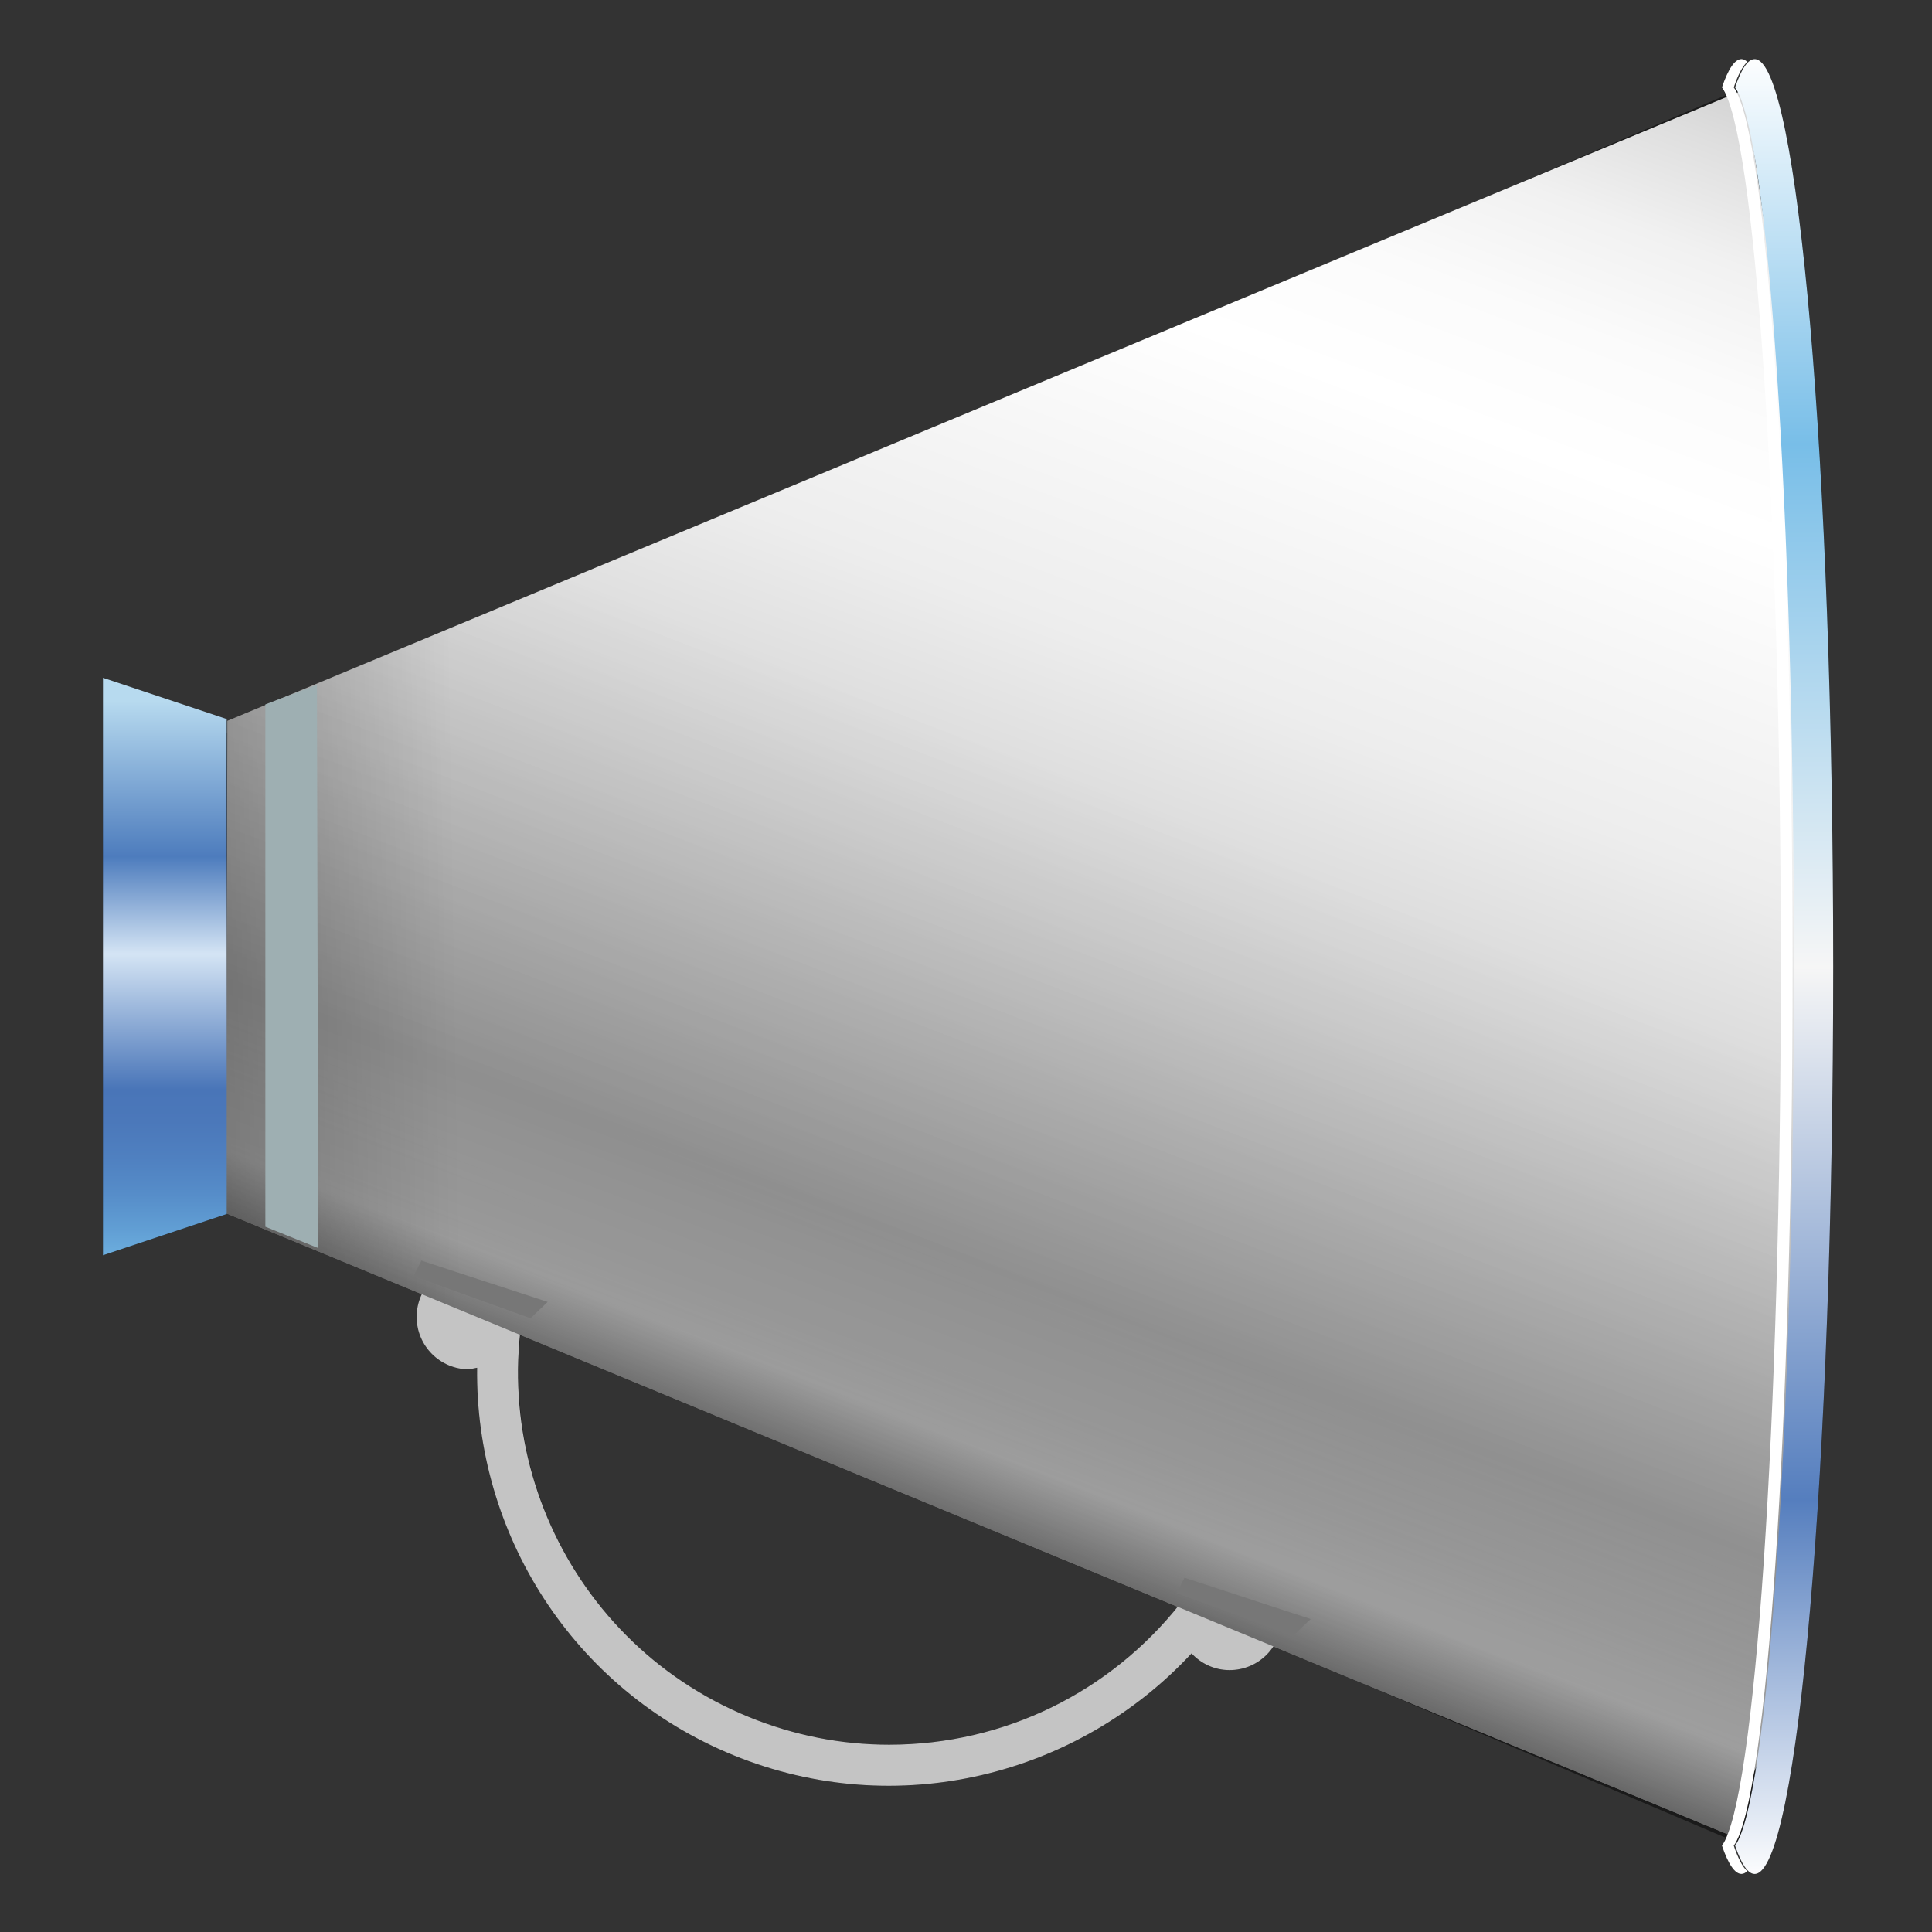 <svg xmlns="http://www.w3.org/2000/svg" xmlns:xlink="http://www.w3.org/1999/xlink" width="66" height="66" viewBox="0 0 66 66"><rect x="0" y="0" width="66" height="66" fill="#333333" stroke="none"/><g><path fill="#1A1A1A" d="M59.942 2.018c-.232 0-.454.337-.669.969l.054.108-.037.016-.061-.124c.149-.446.305-.736.465-.874-.065-.056-.132-.096-.201-.096-.229 0-.454.337-.669.969l.135.265c-2.061.876-4.04 1.718-5.92 2.519-2.146.912-4.188 1.78-6.156 2.619l-5.714 2.431-5.449 2.318c-1.792.764-3.573 1.522-5.366 2.284l-5.449 2.318-5.714 2.434-6.157 2.62c-1.688.719-3.461 1.473-5.29 2.25v-.481l-4.227-1.409v19.728l4.227-1.409v-.48l5.29 2.25 1.592.677c-.232.302-.392.661-.392 1.07 0 .988.801 1.79 1.79 1.79l.276-.057c-.074 5.627 3.235 10.988 8.759 13.24 5.587 2.277 11.773.698 15.646-3.479.327.346.785.571 1.299.571.637 0 1.168-.353 1.487-.854l3.392 1.445 6.156 2.616c1.88.802 3.859 1.644 5.92 2.521l-.135.266c.215.632.44.968.669.968.069 0 .136-.038.201-.096-.16-.135-.315-.427-.465-.872l.061-.124.037.016-.054.108c.215.632.437.968.669.968 1.48 0 2.683-13.879 2.683-30.999 0-17.121-1.202-31-2.683-31zm-29.569 57.584c-1.64 0-3.249-.319-4.785-.944-5.44-2.222-8.496-7.811-7.771-13.381l1.375.583 5.714 2.435 5.451 2.319c1.792.764 3.571 1.52 5.364 2.282 1.5.638 3.021 1.286 4.559 1.938-2.367 2.967-5.967 4.768-9.907 4.768z"/><path fill="#C4C4C4" d="M42.75 53.648c.248-.454.477-.925.677-1.414 2.938-7.204-.522-15.428-7.728-18.366-7.207-2.939-15.429.521-18.368 7.727-.237.583-.419 1.175-.574 1.768-.225-.101-.471-.165-.734-.165-.988 0-1.79.802-1.79 1.791 0 .988.801 1.79 1.79 1.79l.276-.055c-.074 5.625 3.235 10.984 8.759 13.238 5.586 2.277 11.773.698 15.647-3.479.326.348.784.571 1.298.571.988 0 1.791-.803 1.791-1.793.001-.717-.43-1.328-1.044-1.613zm-12.377 5.954c-1.64 0-3.249-.319-4.785-.944-6.473-2.643-9.593-10.055-6.954-16.529 1.958-4.797 6.572-7.897 11.75-7.897 1.637 0 3.247.317 4.782.942 3.139 1.279 5.588 3.702 6.901 6.825 1.313 3.121 1.332 6.566.055 9.705-.313.763-.712 1.465-1.147 2.137-.322.232-.555.557-.664.95-2.367 2.991-5.98 4.811-9.938 4.811z"/><linearGradient id="a" gradientUnits="userSpaceOnUse" x1="49.877" y1="-.196" x2="18.442" y2="83.785"><stop offset="0" stop-color="#D4D4D4"/><stop offset=".018" stop-color="#DEDEDE"/><stop offset=".06" stop-color="#F1F1F1"/><stop offset=".104" stop-color="#FBFBFB"/><stop offset=".153" stop-color="#fff"/><stop offset=".279" stop-color="#EDEDED"/><stop offset=".388" stop-color="#CFCFCF"/><stop offset=".517" stop-color="#A6A6A6"/><stop offset=".56" stop-color="#B5B5B5"/><stop offset=".64" stop-color="#DADADA"/><stop offset=".662" stop-color="#E6E6E6"/><stop offset=".73" stop-color="#DFDFDF"/><stop offset=".829" stop-color="#CBCBCB"/><stop offset=".949" stop-color="#aaa"/><stop offset=".96" stop-color="#A6A6A6"/></linearGradient><path fill="url(#a)" d="M59.045 62.672l-51.322-21.225.044-16.821 51.85-21.576.969 6.738 1.189 12.945-.088 9.38.088 14.091-1.41 13.254z"/><linearGradient id="b" gradientUnits="userSpaceOnUse" x1="39.741" y1="27.699" x2="20.125" y2="77.269"><stop offset="0" stop-opacity="0"/><stop offset=".423" stop-opacity=".184"/><stop offset=".5" stop-opacity=".651"/><stop offset="1" stop-opacity="0"/></linearGradient><path fill="url(#b)" d="M59.045 62.672l-51.322-21.225.044-16.821 51.85-21.576.969 6.738 1.189 12.945-.088 9.38.088 14.091-1.41 13.254z"/><linearGradient id="c" gradientUnits="userSpaceOnUse" x1="-37.71" y1="34.456" x2="15.592" y2="33.58"><stop offset="0" stop-opacity="0"/><stop offset=".423" stop-opacity=".184"/><stop offset=".5" stop-opacity=".651"/><stop offset="1" stop-opacity="0"/></linearGradient><path fill="url(#c)" d="M59.045 62.672l-51.322-21.225.044-16.821 51.85-21.576.969 6.738 1.189 12.945-.088 9.38.088 14.091-1.41 13.254z"/><linearGradient id="d" gradientUnits="userSpaceOnUse" x1="60.949" y1="1.793" x2="60.949" y2="64.291"><stop offset="0" stop-color="#fff"/><stop offset=".214" stop-color="#78BEE8"/><stop offset=".5" stop-color="#F6F6F6"/><stop offset=".791" stop-color="#557EBE"/><stop offset="1" stop-color="#fff"/></linearGradient><path fill="url(#d)" d="M59.942 2.018c-.232 0-.454.337-.669.969 1.129 1.531 2.011 14.391 2.011 30.032 0 15.64-.882 28.501-2.011 30.031.215.632.437.968.669.968 1.48 0 2.683-13.879 2.683-30.999 0-17.122-1.202-31.001-2.683-31.001z"/><path fill="#fff" d="M59.229 63.05c1.129-1.53 2.009-14.392 2.009-30.031 0-15.641-.88-28.5-2.009-30.032.149-.446.305-.736.465-.874-.065-.056-.132-.096-.201-.096-.229 0-.454.337-.669.969 1.132 1.531 2.013 14.391 2.013 30.032 0 15.64-.881 28.501-2.013 30.031.215.632.44.968.669.968.069 0 .136-.038.201-.096-.16-.134-.315-.426-.465-.871z"/><linearGradient id="e" gradientUnits="userSpaceOnUse" x1="5.63" y1="23.941" x2="5.63" y2="45.665"><stop offset="0" stop-color="#B7DAEF"/><stop offset=".245" stop-color="#4D7CBD"/><stop offset=".398" stop-color="#D4E4F4"/><stop offset=".611" stop-color="#4975B8"/><stop offset=".662" stop-color="#4B78BA"/><stop offset=".718" stop-color="#4F80C0"/><stop offset=".776" stop-color="#568DC9"/><stop offset=".836" stop-color="#62A0D5"/><stop offset=".896" stop-color="#73B7E4"/><stop offset=".912" stop-color="#78BEE8"/></linearGradient><path fill="url(#e)" d="M7.744 41.473l-4.227 1.409v-19.728l4.227 1.409z"/><path fill="#777" d="M14.13 43.596l3.992 1.438.587-.558-4.315-1.411zM40.198 54.428l3.994 1.438.584-.557-4.313-1.412z"/><path fill="#9EAFB2" d="M10.872 42.637l-1.807-.73v-17.844l1.762-.669.029 12.938z"/></g></svg>